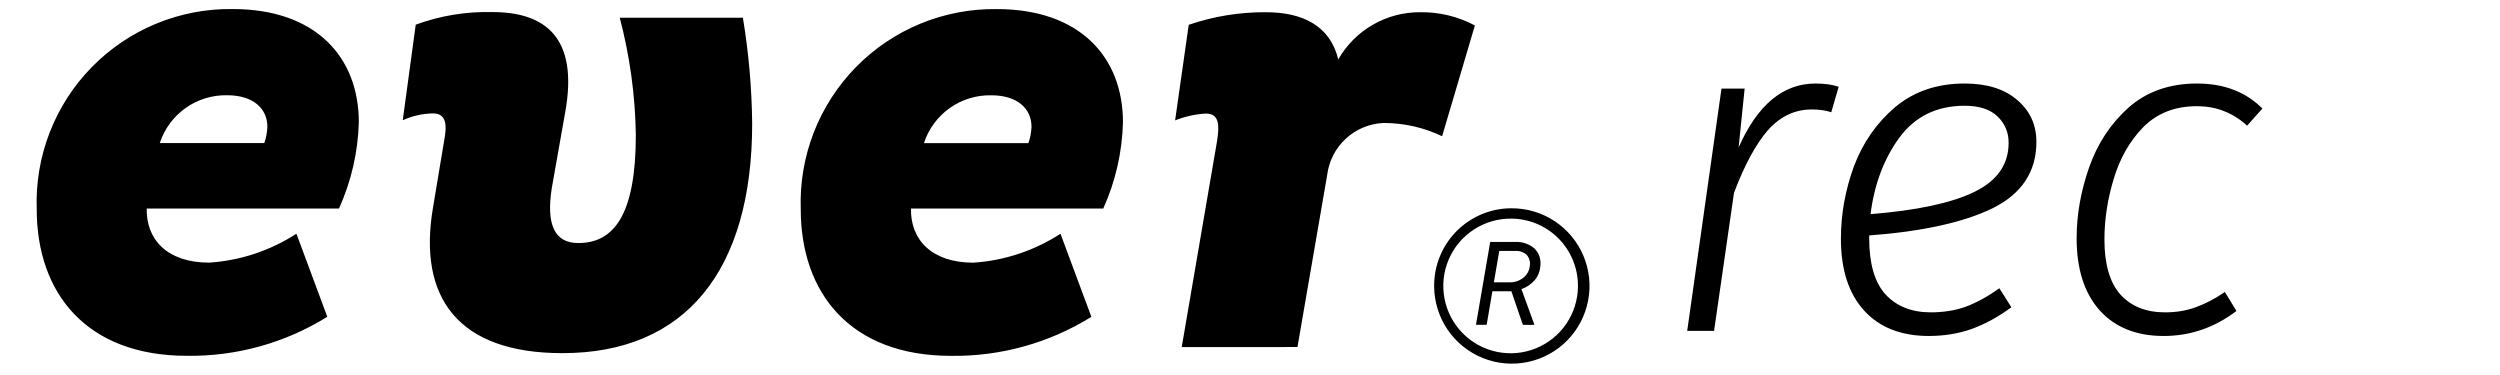 <svg width="160" height="24" class="cursor-pointer fill-current w-40 h-auto" id="ever-rec-logo" viewBox="0 0 110 17" fill="none" xmlns="http://www.w3.org/2000/svg">
  <g clip-path="url(#clip0_1505_2471)">
    <path fill-rule="evenodd" clip-rule="evenodd" d="M11.771 10.595L13.171 14.361C11.262 15.547 9.053 16.161 6.807 16.13C2.24 16.13 -0.002 13.277 -0.002 9.483C-0.044 8.296 0.156 7.114 0.585 6.006C1.015 4.899 1.664 3.891 2.495 3.043C3.326 2.194 4.32 1.523 5.418 1.071C6.516 0.618 7.694 0.393 8.882 0.41C12.638 0.41 14.6 2.578 14.6 5.545C14.563 6.895 14.257 8.224 13.7 9.453H4.984C4.956 10.853 5.909 11.906 7.814 11.906C9.223 11.815 10.585 11.363 11.771 10.595ZM10.314 6.487C10.398 6.248 10.445 5.998 10.454 5.745C10.454 4.918 9.809 4.318 8.632 4.318C7.957 4.304 7.296 4.507 6.746 4.897C6.195 5.288 5.786 5.845 5.577 6.486L10.314 6.487ZM17.965 9.397L18.465 6.397C18.605 5.684 18.577 5.141 17.965 5.141C17.49 5.148 17.022 5.254 16.591 5.451L17.18 1.118C18.291 0.71 19.471 0.517 20.655 0.547C23.066 0.547 24.555 1.716 23.962 5.054L23.346 8.535C23.094 10.165 23.458 11.018 24.551 11.018C26.151 11.018 27.158 9.763 27.158 6.111C27.13 4.319 26.885 2.537 26.429 0.803H32.011C32.274 2.388 32.414 3.99 32.432 5.596C32.432 12.27 29.405 16.009 23.832 16.009C19.086 16.012 17.265 13.477 17.965 9.397ZM46.409 10.597L47.809 14.363C45.9 15.549 43.691 16.163 41.445 16.132C36.876 16.132 34.634 13.279 34.634 9.485C34.593 8.298 34.793 7.115 35.223 6.008C35.653 4.901 36.303 3.893 37.134 3.044C37.966 2.196 38.96 1.525 40.058 1.073C41.157 0.62 42.335 0.396 43.523 0.412C47.279 0.412 49.241 2.58 49.241 5.547C49.206 6.896 48.903 8.225 48.347 9.455H39.631C39.603 10.855 40.556 11.908 42.461 11.908C43.868 11.815 45.227 11.363 46.411 10.595L46.409 10.597ZM44.955 6.489C45.039 6.25 45.086 6 45.095 5.747C45.095 4.92 44.45 4.32 43.273 4.32C42.598 4.306 41.937 4.509 41.387 4.899C40.837 5.289 40.427 5.847 40.218 6.488L44.955 6.489ZM51.905 15.733L53.505 6.404C53.617 5.691 53.617 5.148 53.005 5.148C52.524 5.175 52.051 5.28 51.605 5.458L52.222 1.125C53.348 0.739 54.531 0.546 55.722 0.554C57.404 0.554 58.637 1.182 59.001 2.694C59.375 2.039 59.918 1.495 60.573 1.119C61.227 0.742 61.971 0.548 62.726 0.554C63.586 0.543 64.435 0.749 65.195 1.154L63.709 6.175C62.878 5.778 61.968 5.573 61.047 5.575C60.41 5.604 59.805 5.858 59.338 6.292C58.871 6.725 58.573 7.311 58.497 7.943L57.152 15.732L51.905 15.733ZM66.84 9.442C67.536 9.436 68.219 9.637 68.801 10.019C69.384 10.401 69.84 10.947 70.112 11.589C70.384 12.23 70.46 12.938 70.329 13.622C70.199 14.306 69.869 14.937 69.381 15.433C68.892 15.93 68.268 16.271 67.585 16.412C66.903 16.554 66.195 16.49 65.549 16.229C64.903 15.967 64.349 15.521 63.958 14.945C63.566 14.369 63.353 13.69 63.348 12.993V12.963C63.346 12.502 63.434 12.046 63.609 11.62C63.783 11.194 64.04 10.806 64.364 10.479C64.689 10.152 65.074 9.892 65.499 9.714C65.924 9.536 66.379 9.444 66.84 9.442ZM66.84 9.911C66.236 9.906 65.645 10.08 65.14 10.411C64.635 10.743 64.24 11.216 64.005 11.772C63.769 12.327 63.704 12.941 63.817 13.533C63.929 14.126 64.216 14.672 64.639 15.103C65.062 15.533 65.603 15.828 66.194 15.951C66.785 16.074 67.399 16.018 67.959 15.792C68.518 15.566 68.998 15.179 69.338 14.68C69.677 14.181 69.862 13.593 69.867 12.989V12.963C69.868 12.564 69.791 12.168 69.64 11.799C69.489 11.43 69.267 11.094 68.986 10.81C68.705 10.527 68.371 10.302 68.003 10.147C67.635 9.993 67.239 9.913 66.84 9.911ZM65.889 10.969H67.01C67.335 10.948 67.655 11.056 67.902 11.269C68.006 11.374 68.083 11.503 68.128 11.644C68.172 11.785 68.183 11.935 68.159 12.081C68.143 12.31 68.054 12.527 67.905 12.702C67.744 12.887 67.537 13.027 67.305 13.107L67.883 14.693V14.726H67.37L66.849 13.205H65.989L65.728 14.725H65.244L65.889 10.969ZM66.301 11.376L66.055 12.799H66.761C66.984 12.805 67.204 12.735 67.382 12.599C67.465 12.536 67.534 12.457 67.586 12.366C67.638 12.275 67.67 12.175 67.682 12.071C67.699 11.982 67.697 11.891 67.674 11.804C67.652 11.716 67.611 11.635 67.554 11.565C67.487 11.501 67.407 11.451 67.32 11.419C67.234 11.387 67.141 11.372 67.049 11.377L66.301 11.376ZM80.637 3.786C81.043 3.786 81.393 3.835 81.687 3.933L81.351 5.088C81.099 5.004 80.805 4.962 80.469 4.962C79.699 4.962 79.034 5.277 78.474 5.907C77.928 6.537 77.417 7.482 76.941 8.742L76.038 15H74.82L76.374 4.017H77.424L77.151 6.684C78.005 4.752 79.167 3.786 80.637 3.786ZM90.65 6.432C90.65 7.776 89.993 8.777 88.677 9.435C87.361 10.079 85.492 10.492 83.07 10.674V10.8C83.07 11.948 83.314 12.795 83.805 13.341C84.308 13.887 84.995 14.16 85.862 14.16C86.436 14.16 86.962 14.076 87.438 13.908C87.927 13.726 88.439 13.446 88.971 13.068L89.516 13.929C88.928 14.363 88.326 14.692 87.71 14.916C87.109 15.126 86.465 15.231 85.778 15.231C84.519 15.231 83.538 14.846 82.838 14.076C82.138 13.306 81.788 12.221 81.788 10.821C81.788 9.715 81.984 8.623 82.376 7.545C82.782 6.467 83.406 5.571 84.246 4.857C85.1 4.143 86.15 3.786 87.395 3.786C88.418 3.786 89.216 4.038 89.79 4.542C90.364 5.032 90.65 5.662 90.65 6.432ZM87.395 4.794C86.135 4.794 85.148 5.277 84.434 6.243C83.734 7.209 83.3 8.364 83.132 9.708C85.233 9.54 86.8 9.204 87.837 8.7C88.873 8.196 89.391 7.454 89.391 6.474C89.391 5.998 89.222 5.599 88.886 5.277C88.55 4.955 88.053 4.794 87.395 4.794ZM100.895 4.92C100.139 4.164 99.152 3.786 97.934 3.786C96.688 3.786 95.652 4.15 94.826 4.878C94.014 5.606 93.419 6.509 93.041 7.587C92.663 8.665 92.474 9.736 92.474 10.8C92.474 12.2 92.824 13.292 93.524 14.076C94.224 14.846 95.19 15.231 96.422 15.231C97.626 15.231 98.725 14.853 99.719 14.097L99.194 13.236C98.746 13.544 98.305 13.775 97.871 13.929C97.451 14.083 96.989 14.16 96.485 14.16C95.617 14.16 94.938 13.887 94.448 13.341C93.972 12.795 93.734 11.969 93.734 10.863C93.734 9.953 93.874 9.036 94.154 8.112C94.434 7.174 94.882 6.39 95.498 5.76C96.128 5.13 96.933 4.815 97.913 4.815C98.389 4.815 98.809 4.892 99.173 5.046C99.537 5.186 99.88 5.403 100.202 5.697L100.895 4.92Z" fill="currentColor"></path>
  </g>
  <defs>
    <clipPath id="clip0_1505_2471">
      <rect width="101" height="17" fill="currentColor"></rect>
    </clipPath>
  </defs>
</svg>
